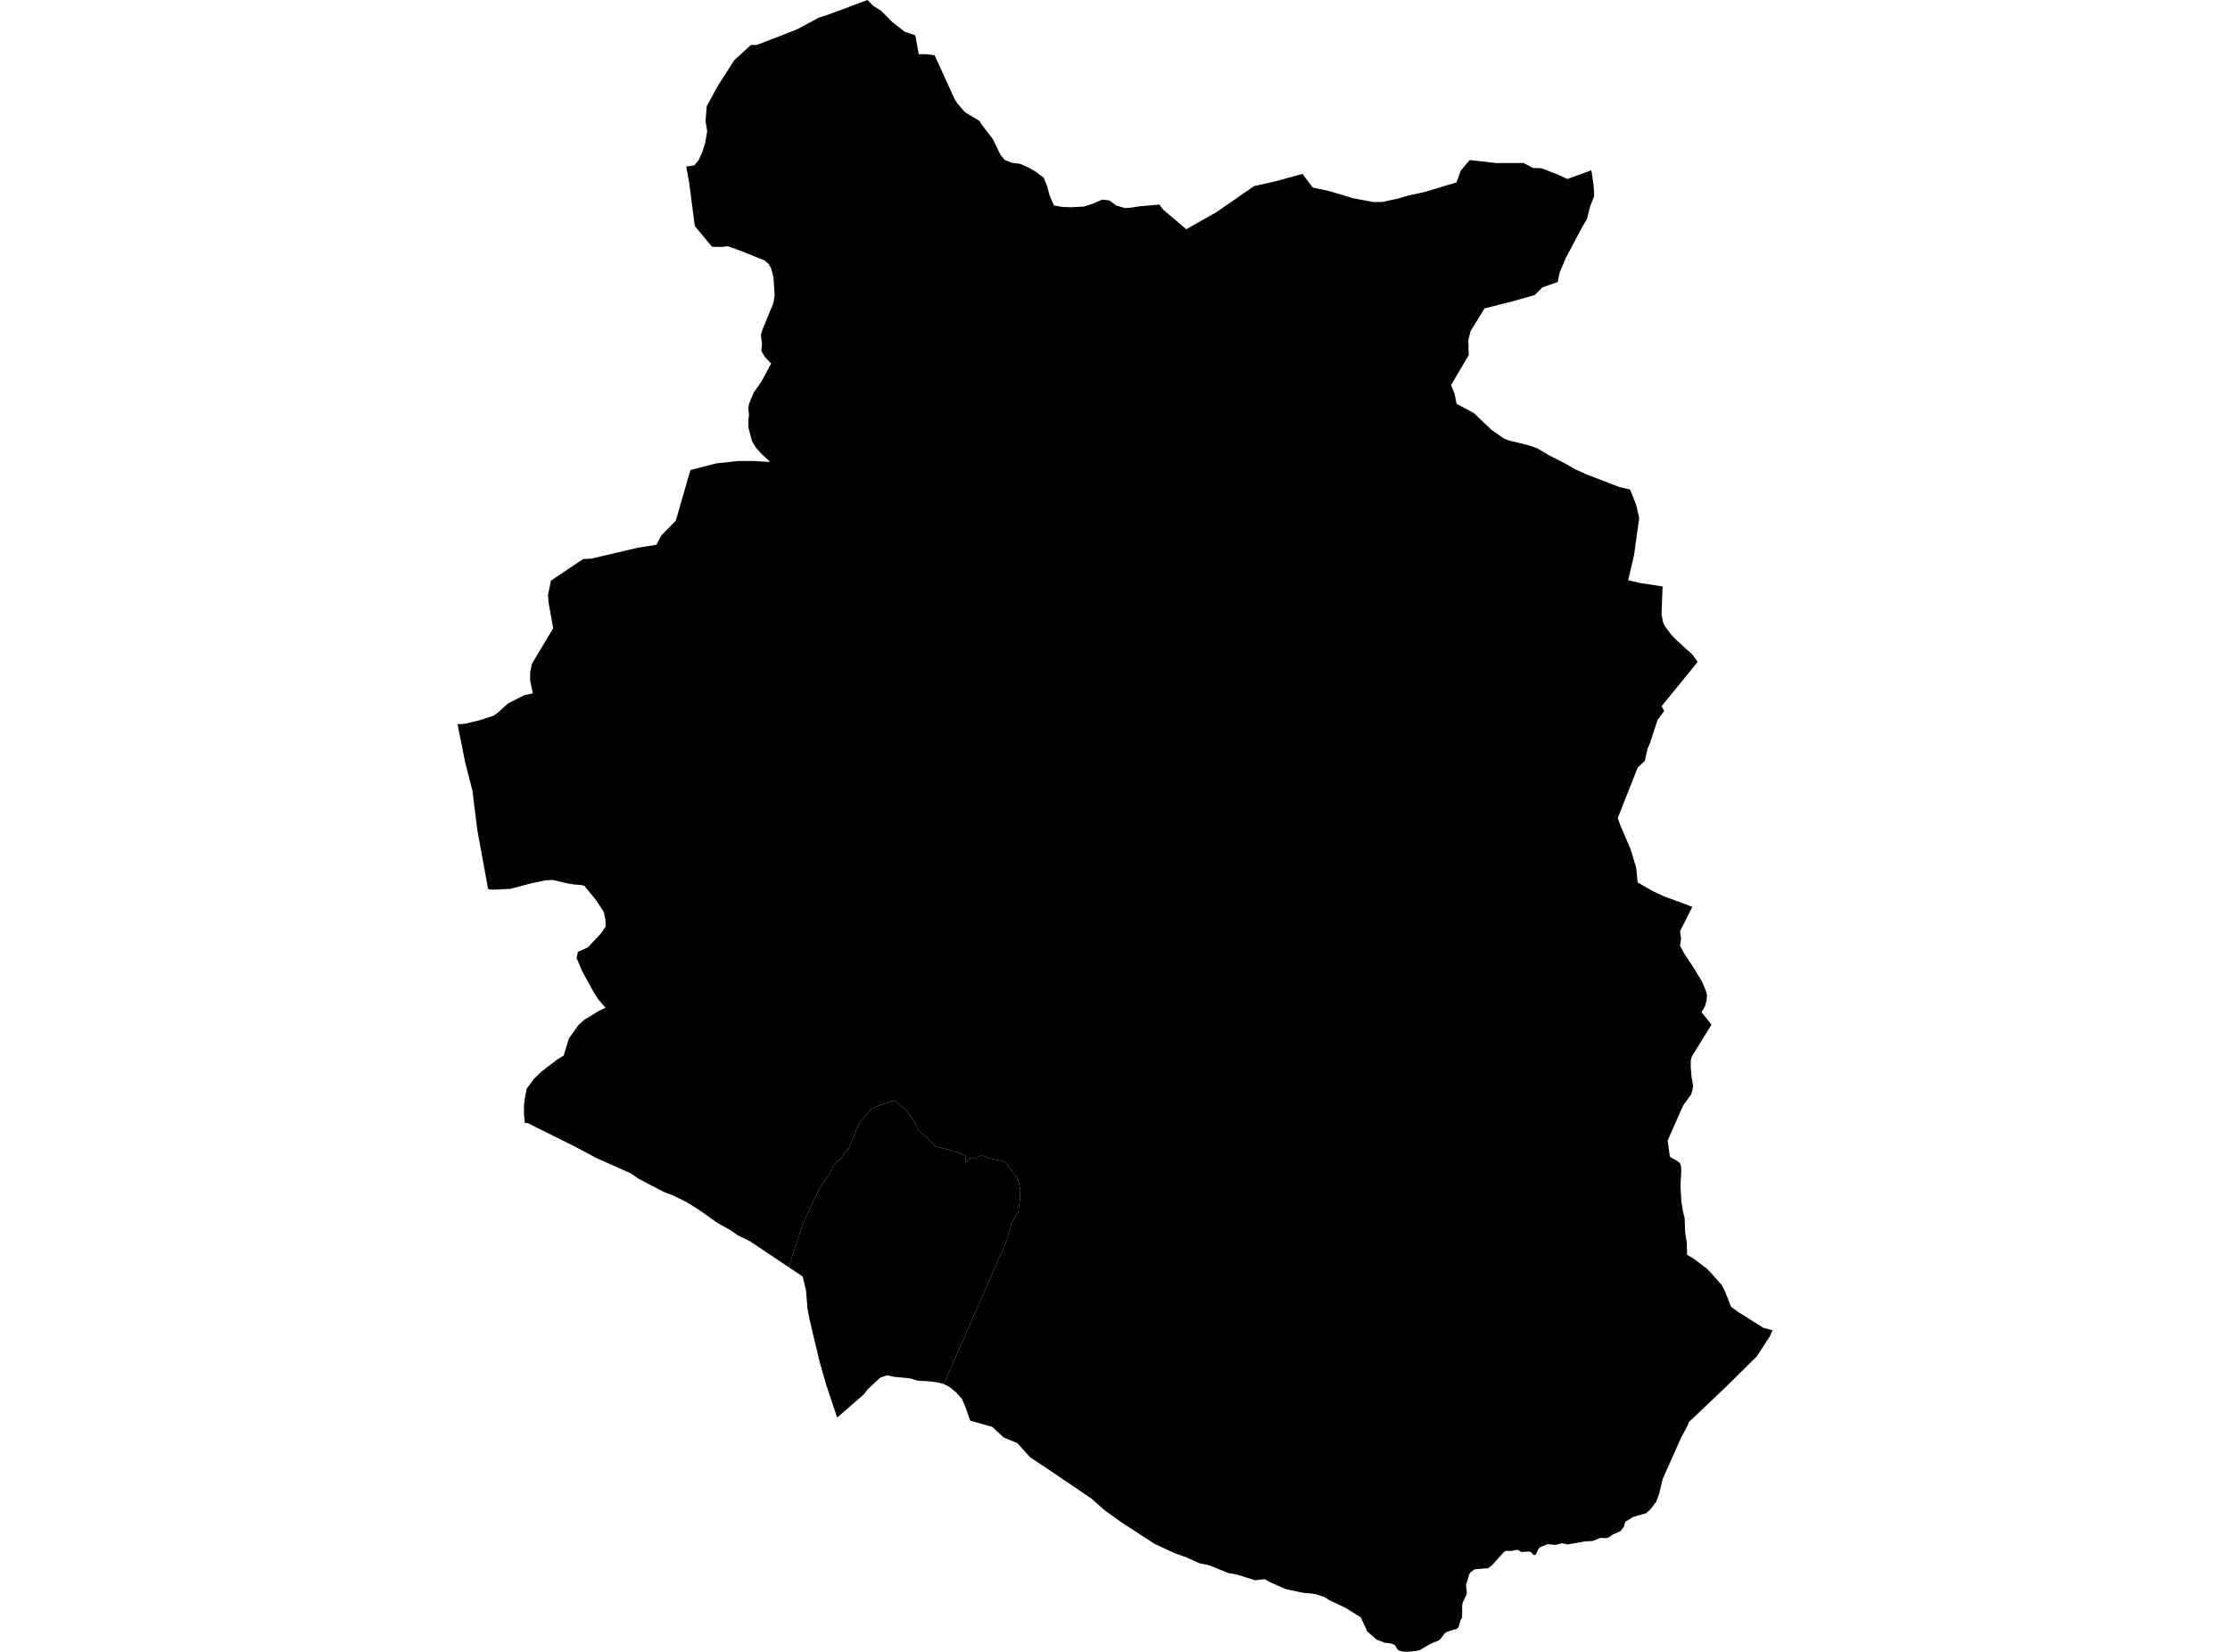 <?xml version='1.0'?>
<svg  baseProfile = 'tiny' width = '540' height = '400' stroke-linecap = 'round' stroke-linejoin = 'round' version='1.1' xmlns='http://www.w3.org/2000/svg'>
<path id='2402101001' title='2402101001'  d='M 228.545 335.15 228.54 335.145 227.128 334.764 225.17 334.504 222.171 334.316 220.334 333.757 216.497 333.4 214.872 333.024 214.795 333.048 214.539 333.14 214.081 333.284 213.831 333.366 213.17 333.574 212.548 334.152 210.171 336.351 209.14 337.681 204.314 341.89 202.718 343.259 200.138 335.536 198.567 330.093 196.908 323.203 196.031 319.467 195.544 316.94 195.168 312.409 194.363 309.092 190.969 306.826 194.498 296.209 198.413 287.772 200.862 284.296 201.932 281.996 203.865 280.333 204.584 279.08 205.504 278.202 205.856 277.344 208.065 271.886 209.622 270.141 211.174 268.299 216.497 266.448 219.293 268.642 221.545 271.703 222.451 273.762 224.577 275.594 226.52 277.624 230.98 278.728 233.843 279.88 233.887 281.49 235.078 280.319 236.032 280.671 237.512 279.687 239.706 280.478 243.312 281.326 244.778 283.178 246.538 285.588 247.082 288.129 246.957 290.593 246.567 293.538 245.12 295.848 243.563 300.91 228.545 335.15 Z' />
<path id='2402101002' title='2402101002'  d='M 385.349 41.231 385.909 44.9 386.039 47.484 385.055 49.976 384.294 53.028 383.088 55.058 379.135 62.512 377.655 66.065 377.211 68.287 373.533 69.565 371.59 71.469 366.113 73.003 359.489 74.675 356.109 80.157 355.559 82.317 355.656 85.996 351.379 93.247 352.122 95.103 352.233 95.373 352.72 97.779 356.929 100.045 359.233 102.258 361.21 104.119 364.141 106.168 365.37 106.659 369.926 107.759 370.799 108.048 372.212 108.52 374.511 109.899 374.96 110.169 377.067 111.249 379.169 112.329 381.468 113.66 384.144 114.85 392.128 117.941 394.722 118.529 396.183 122.193 396.94 125.433 396.776 126.609 395.667 134.535 394.254 140.509 397.248 141.184 402.595 142.013 402.349 148.772 402.715 150.677 403.183 151.655 403.877 152.586 404.658 153.632 406.105 155.132 409.904 158.588 411.08 160.3 402.368 171.008 402.985 172.189 401.65 173.953 401.404 174.272 399.543 179.961 398.969 181.258 398.294 184.242 396.573 185.867 391.742 198.088 392.331 199.752 394.852 205.638 396.226 210.185 396.549 213.67 400.189 215.758 402.86 217.016 409.803 219.586 406.833 225.468 407.074 227.416 406.818 228.983 407.768 230.786 410.082 234.276 410.55 235.052 412.184 237.757 413.12 240.023 413.356 240.963 413.264 242.246 412.859 243.668 412.04 245.119 414.445 248.123 409.721 255.755 409.431 256.685 409.412 258.392 409.619 260.759 410.015 263.064 409.562 264.944 407.561 267.731 403.824 276.177 404.369 280.135 406.066 281.076 406.838 281.688 407.069 282.44 407.117 283.655 406.934 287.044 407.136 290.781 407.493 293.167 407.937 294.961 408.072 298.49 408.448 300.857 408.549 303.861 410.039 304.724 413.134 307.057 414.532 308.45 416.928 311.184 417.743 312.78 419.18 316.439 420.457 317.37 420.886 317.678 427.038 321.55 429.208 322.123 428.557 323.632 425.375 328.487 417.965 335.806 408.978 344.339 408.809 344.778 408.607 345.294 407.05 348.216 402.937 357.419 402.619 358.166 401.77 361.676 401.067 363.624 399.693 365.447 398.608 366.42 395.387 367.37 394.77 367.785 393.594 368.465 393.208 369.737 392.398 370.764 390.412 371.661 389.824 372.095 389.529 372.312 388.989 372.452 387.505 372.408 385.861 373.078 385.682 373.151 383.84 373.242 379.55 373.985 378.224 373.686 376.705 374.101 374.714 373.922 374.516 374.004 372.892 374.665 372.506 375.118 371.913 376.415 371.686 376.569 371.262 376.473 370.809 375.899 370.341 375.701 368.422 375.812 367.444 375.272 365.925 375.566 364.647 375.537 364.17 375.822 363.91 376.145 361.244 379.071 360.299 379.77 359.088 379.843 357.083 380.021 356.056 380.763 355.776 381.274 354.986 383.883 355.198 385.45 355.13 386.105 354.219 387.995 354.07 388.714 354.045 391.722 353.665 392.358 353.207 394.012 352.671 394.485 352.112 394.605 350.222 395.203 349.73 395.656 348.781 396.924 348.332 397.247 346.322 398.081 343.829 399.556 342.875 399.788 341.327 399.937 340.45 400 339.442 399.879 338.685 399.629 338.43 399.426 337.774 398.37 337.031 398.014 335.305 397.787 333.319 397.001 331.092 395.063 329.535 391.664 325.895 389.364 321.931 387.499 321.488 387.214 320.697 386.713 320.379 386.612 319.4 386.293 318.648 386.052 318.219 385.975 317.641 385.869 315.669 385.715 311.397 384.818 307.709 383.198 306.243 382.398 303.973 382.668 299.436 381.255 297.392 380.894 292.783 379.023 292.185 378.902 290.507 378.56 287.373 377.152 284.288 376.039 279.558 373.835 271.27 368.431 271.164 368.349 267.601 365.798 264.318 362.906 254.893 356.503 249.435 352.873 247.492 350.723 246.388 349.469 243.573 348.307 243.042 348.071 240.275 345.521 234.957 344.007 234.306 342.184 233.641 340.343 232.884 338.665 231.481 337.127 229.876 335.825 228.955 335.357 228.545 335.15 243.563 300.91 245.12 295.848 246.567 293.538 246.957 290.593 247.082 288.129 246.538 285.588 244.778 283.178 243.312 281.326 239.706 280.478 237.512 279.687 236.032 280.671 235.078 280.319 233.887 281.49 233.843 279.88 230.98 278.728 226.52 277.624 224.577 275.594 222.451 273.762 221.545 271.703 219.293 268.642 216.497 266.448 211.174 268.299 209.622 270.141 208.065 271.886 205.856 277.344 205.504 278.202 204.584 279.08 203.865 280.333 201.932 281.996 200.862 284.296 198.413 287.772 194.498 296.209 190.969 306.826 188.071 304.892 181.562 300.539 178.612 299.107 176.881 297.873 175.309 297 173.733 296.132 169.481 293.119 166.265 291.084 162.76 289.378 161.024 288.751 160.05 288.274 154.651 285.444 152.621 284.07 144.478 280.454 139.252 277.657 127.801 271.968 127.088 271.906 126.885 269.89 126.866 267.832 127.102 265.831 127.546 263.628 129.32 261.227 131.056 259.535 135.033 256.483 136.475 255.639 137.762 251.464 139.531 248.986 140.119 248.156 141.407 247.009 144.95 244.825 146.623 244.025 144.955 242.091 143.841 240.399 140.949 235.12 139.623 231.981 139.941 230.482 142.361 229.402 145.635 225.907 146.657 224.321 146.614 222.701 146.185 220.801 144.43 218.096 142.892 216.202 141.522 214.519 141.093 214.403 140.659 214.288 138.958 214.172 136.937 213.825 133.857 213.073 131.996 213.188 128.578 213.916 127.633 214.167 123.568 215.237 119.383 215.44 118.371 215.363 118.154 215.054 115.604 201.121 114.524 192.505 114.413 191.522 112.643 184.589 110.932 176.065 110.792 175.361 112.547 175.27 116.192 174.387 117.648 173.929 119.494 173.307 120.565 172.56 123.096 170.28 126.919 168.366 129.045 167.884 128.375 164.851 128.38 162.894 128.804 160.739 133.948 152.157 132.825 145.793 132.714 144.028 133.413 140.6 141.214 135.369 143.181 135.273 154.511 132.617 158.937 131.927 160.055 129.811 160.152 129.642 163.637 126.094 167.195 113.809 173.487 112.199 176.688 111.857 178.752 111.63 180.545 111.635 182.339 111.635 184.383 111.746 186.495 111.857 185.328 110.757 184.151 109.648 183.023 108.376 182.098 106.804 181.235 103.545 181.225 101.732 181.374 100.363 181.186 98.767 181.36 97.976 181.408 97.75 182.469 95.132 184.426 92.321 186.736 88.025 185.27 86.512 184.368 84.998 184.527 83.248 184.243 81.213 184.624 79.834 187.295 73.34 187.579 71.436 187.29 67.068 186.707 64.937 186.109 63.881 185.125 63.066 179.798 60.897 176.259 59.629 174.755 59.797 172.426 59.759 168.256 54.735 166.848 44.037 166.178 40.329 168.121 40.045 169.157 38.835 170.064 36.81 170.758 34.621 171.25 31.81 170.845 29.337 171.139 25.707 173.897 20.659 177.816 14.57 180.111 12.468 181.828 10.896 183.274 10.877 192.907 7.155 198.244 4.291 201.03 3.37 210.046 0 211.531 1.475 213.368 2.603 216.111 5.371 219.091 7.69 221.655 8.567 222.109 11.103 222.47 13.133 222.494 13.133 224.129 13.109 226.086 13.34 226.318 13.364 231.095 23.846 231.775 24.964 233.66 27.167 237.18 29.26 237.58 29.983 240.453 33.739 242.232 37.417 243.274 38.714 244.951 39.404 246.972 39.664 249.074 40.575 250.65 41.482 252.728 43 253.533 45.001 254.189 47.402 254.888 49.003 255.216 49.755 257.221 50.102 259.28 50.189 262.443 50.02 264.439 49.398 266.926 48.318 268.609 48.525 270.258 49.74 272.331 50.357 273.503 50.328 275.865 49.967 280.763 49.538 280.966 49.817 281.612 50.695 285.57 54.07 287.257 55.511 290.897 53.453 294.533 51.394 298.587 48.593 301.133 46.828 303.674 45.064 308.803 43.916 315.408 42.113 316.04 42.981 317.39 44.765 317.887 45.416 321.898 46.274 323.315 46.703 327.712 48.014 332.5 48.916 332.538 48.916 334.722 48.901 337.027 48.414 338.391 48.125 340.975 47.363 345.02 46.476 352.7 44.162 353.713 41.337 355.892 38.753 362.266 39.486 368.938 39.476 371.194 40.657 373.292 40.749 376.715 42.07 377.428 42.345 379.55 43.343 385.349 41.231 Z' />
</svg>